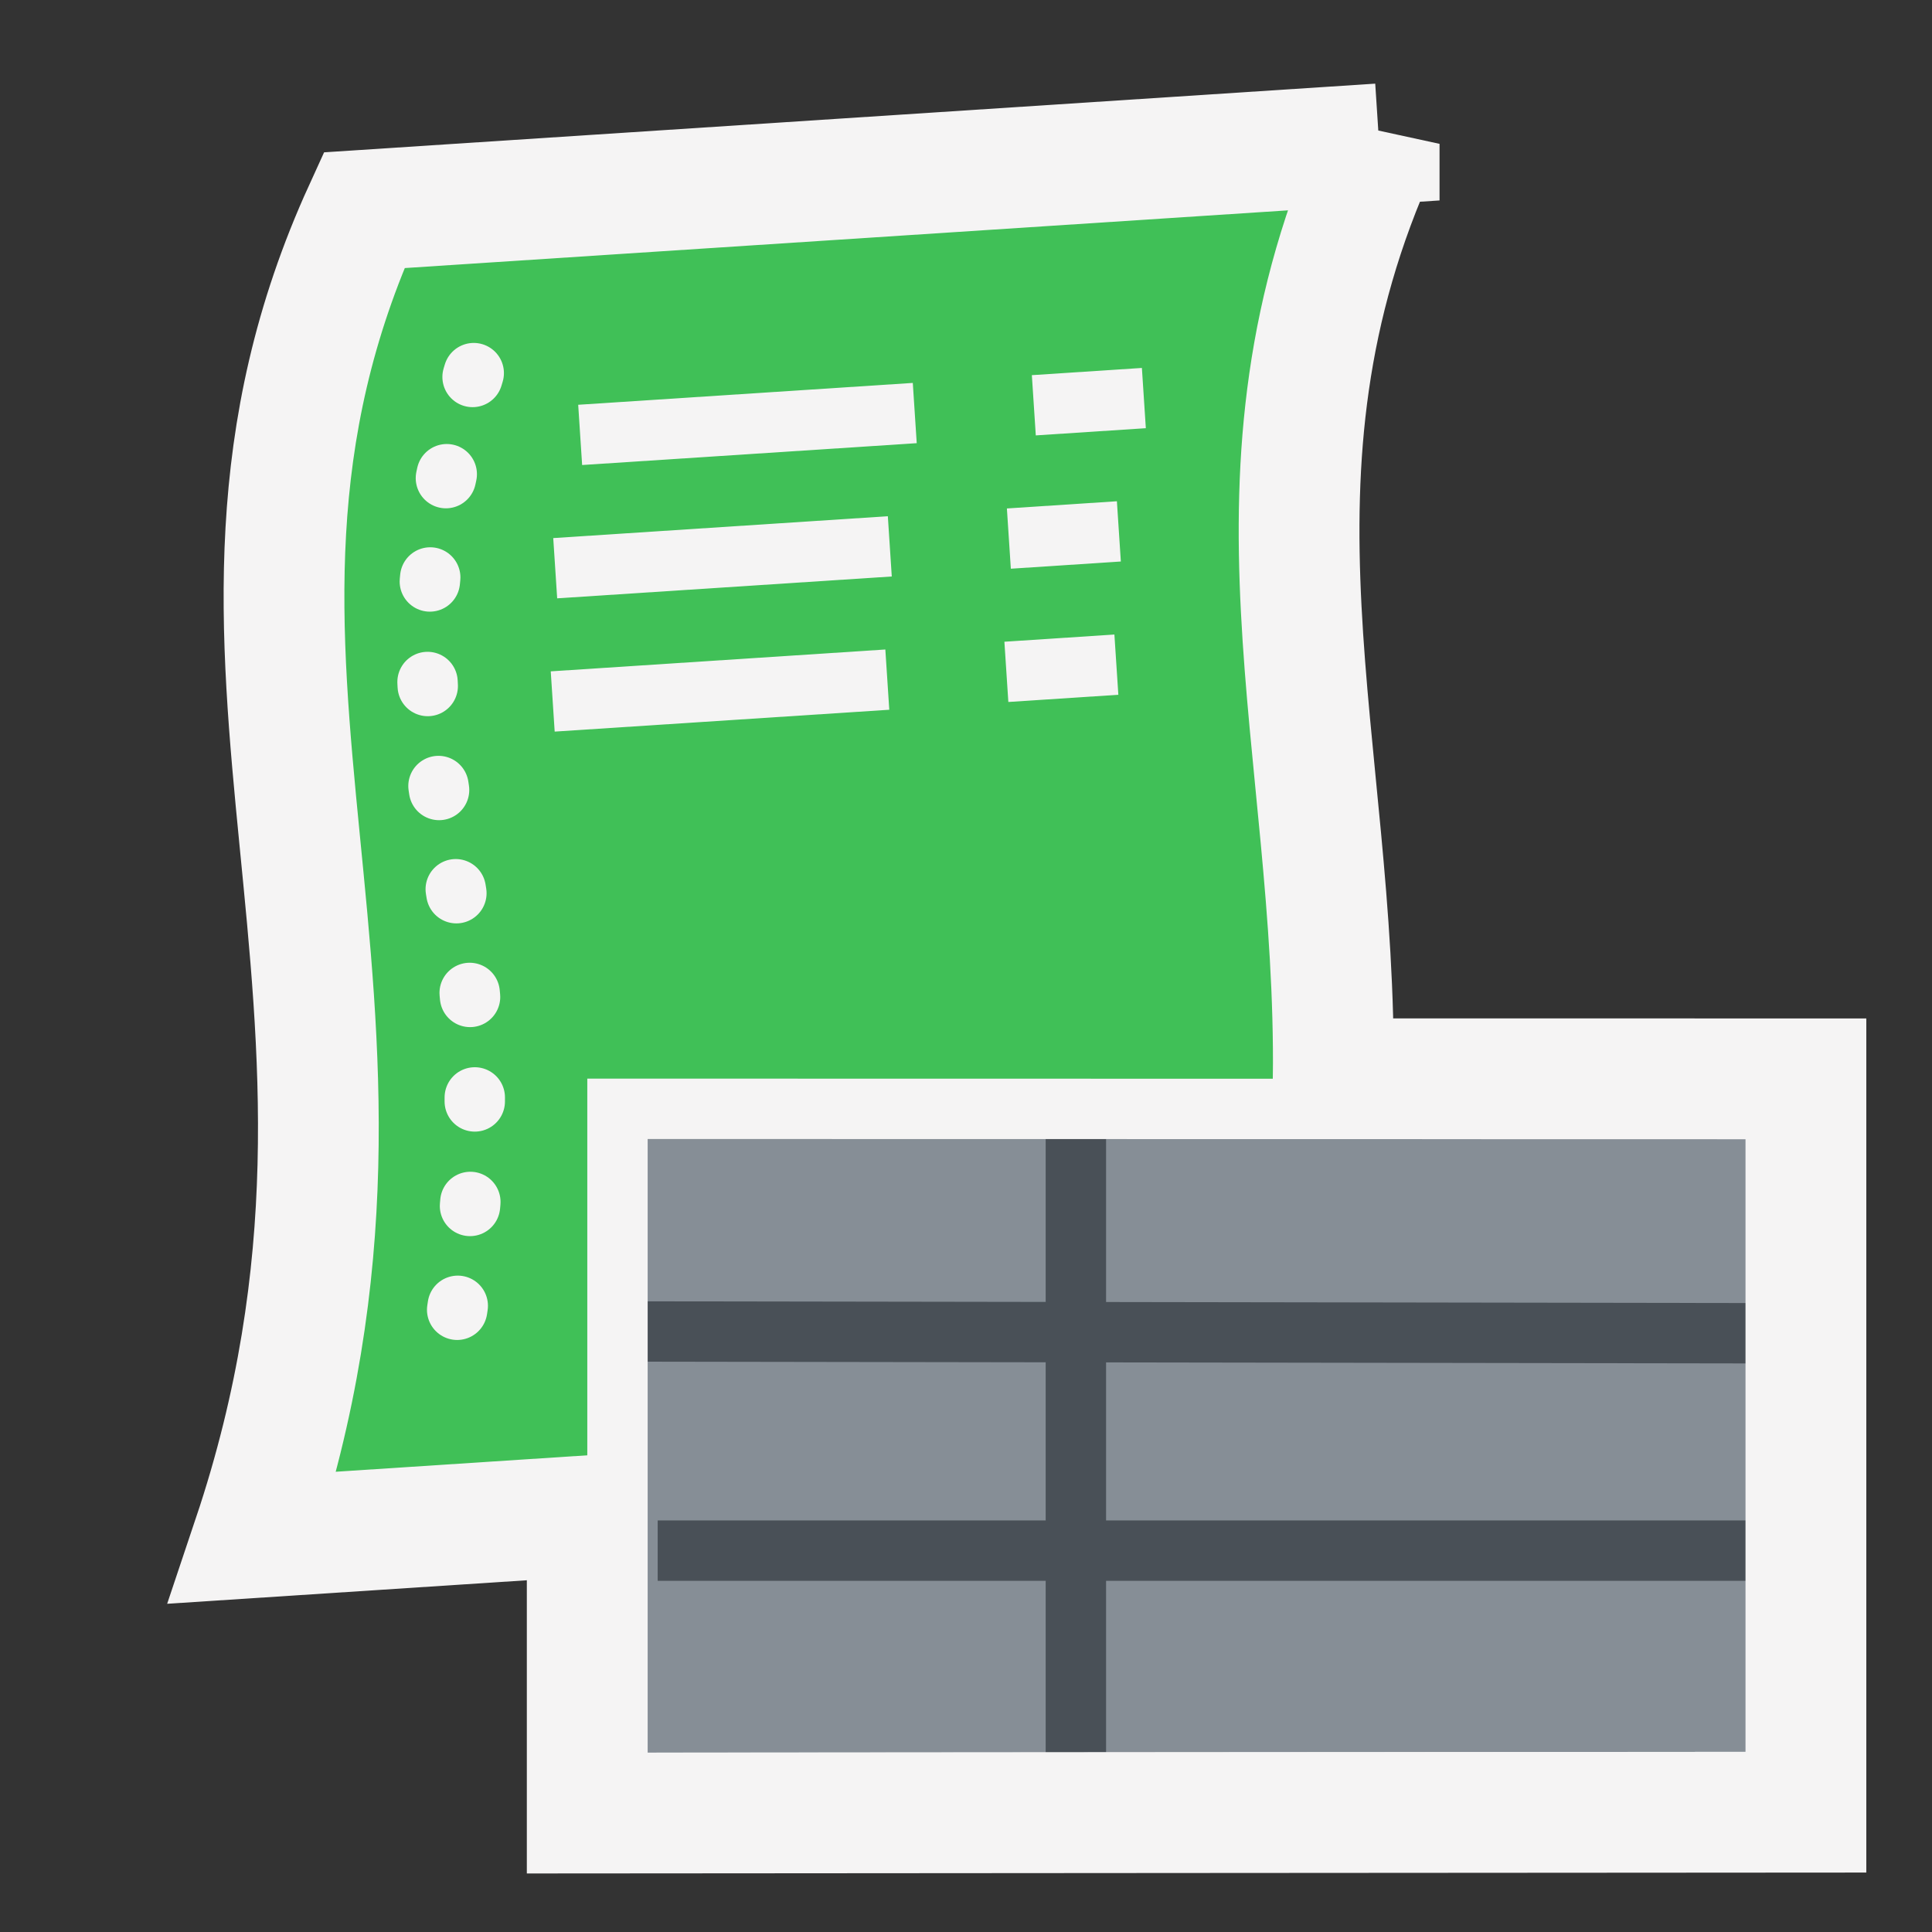 <?xml version="1.0" encoding="UTF-8" standalone="no"?>
<!-- Created with Inkscape (http://www.inkscape.org/) -->

<svg
   width="48"
   height="48"
   viewBox="0 0 48 48"
   version="1.1"
   id="svg1387"
   xml:space="preserve"
   xmlns="http://www.w3.org/2000/svg"
   xmlns:svg="http://www.w3.org/2000/svg"><rect x="0" y="0" width="48" height="48" fill="#333333" stroke="none"/><defs
     id="FlatIconDefs"><style
       id="FlatIconStlyle"><![CDATA[.IconOutline { stroke:#f5f4f4;  fill:none;  stroke-width:1.5; }
.ThinDotOutline { stroke-dasharray:0.1, 2.5;  stroke-linecap:round; }
.ThickDotOutline { stroke-dasharray:0.1, 5;  stroke-linecap:round;  stroke-width:3; }
.ThickOutline { stroke-linejoin:miter;  stroke-miterlimit:3;  stroke-width:3; }
.CornerButton { stroke-width: 8;  stroke-linejoin: round; }
.OutlineAsFill { fill: #f5f4f4; }
.MeshFillArea { fill:#7950f2; }
.MeshFillAreaDark { fill:#6b4cc8; }
.DynDataFillArea { fill:#aea72c; }
.PartFillArea { fill:#3769ff }
.BgFillArea { fill: #495057; }
.AdditiveFillArea { fill: #40c057 }
.SubtractArea { fill: #f03e3e; }
.IntersectArea { fill: #4c6ef5; }
.ImportArrow { fill:#40c057; }
.ExportArrow { fill:#f03e3e; }
.GenericArrow { fill:#F5F4F4; }
.SketchFill { fill: #f5f4f4; }
.SketckOutline { stroke:#f03e3e; }
.SpreadsheetFill { fill: #868e96; }
.SpreadsheetLines { stroke:#495057; }
]]></style></defs><g
     id="layer2"
     style="display:inline"
     transform="translate(594.879,-554.804)"><path
       id="rect795-7-6-1-8"
       d="m -585.835,560.027 c -5.083,11.132 1.736,19.579 -2.758,32.98 l 25.221,-1.648 c 4.494,-13.401 -2.325,-21.848 2.758,-32.98 z"
       class="AdditiveFillArea" /><path
       id="rect795-6-5-3-9-59-18"
       d="m -583.109,564.074 c -3.359,10.787 1.868,11.894 -0.724,25.025"
       class="IconOutline  ThinDotOutline" /><path
       d="m -580.465,565.609 8.313,-0.543"
       id="path3177-84-9"
       class="IconOutline" /><path
       d="m -569.194,564.873 2.734,-0.179"
       id="path3177-2-8-6"
       class="IconOutline" /><path
       d="m -581.085,568.921 8.313,-0.543"
       id="path3177-7-1-4"
       class="IconOutline" /><path
       d="m -569.814,568.185 2.733,-0.179"
       id="path3177-2-0-03-3"
       class="IconOutline" /><path
       d="m -581.147,572.232 8.313,-0.543"
       id="path3177-7-6-0-3"
       class="IconOutline" /><path
       d="m -569.876,571.496 2.733,-0.179"
       id="path3177-2-0-0-4-38"
       class="IconOutline" /><path
       d="m -550.758,599.077 v -16.72 l -28.78,-0.005 v 16.747 z"
       id="path1390-2-3-3-7-1-0-2-24-1"
       class="SpreadsheetFill" /><path
       d="m -568.149,582.355 v 16.519"
       id="path1807-6-5-7"
       class="IconOutline  SpreadsheetLines" /><path
       d="m -550.758,587.929 -28.78,-0.045"
       id="path1807-6-7-3-3-4"
       class="IconOutline  SpreadsheetLines" /><path
       d="m -550.758,593.329 h -27.781"
       id="path1807-6-7-3-5-4-1"
       class="IconOutline  SpreadsheetLines" /><path
       d="m -550.758,599.077 v -16.72 l -28.78,-0.005 v 16.747 z"
       id="path1390-2-3-3-7-1-0-2-3"
       class="IconOutline" /><path
       id="rect795-6-5-2-1-3-8"
       class="IconOutline  ThickOutline"
       d="m -560.614,558.379 -25.221,1.648 c -5.083,11.132 1.736,19.579 -2.758,32.98 l 8.303,-0.543 v 7.385 c 10.093,-0.006 20.186,-0.016 30.279,-0.021 v -18.221 c -3.915,-6.2e-4 -7.829,-10e-4 -11.744,-0.002 0.093,-8.312 -2.594,-15.046 1.141,-23.227 z" /></g></svg>
